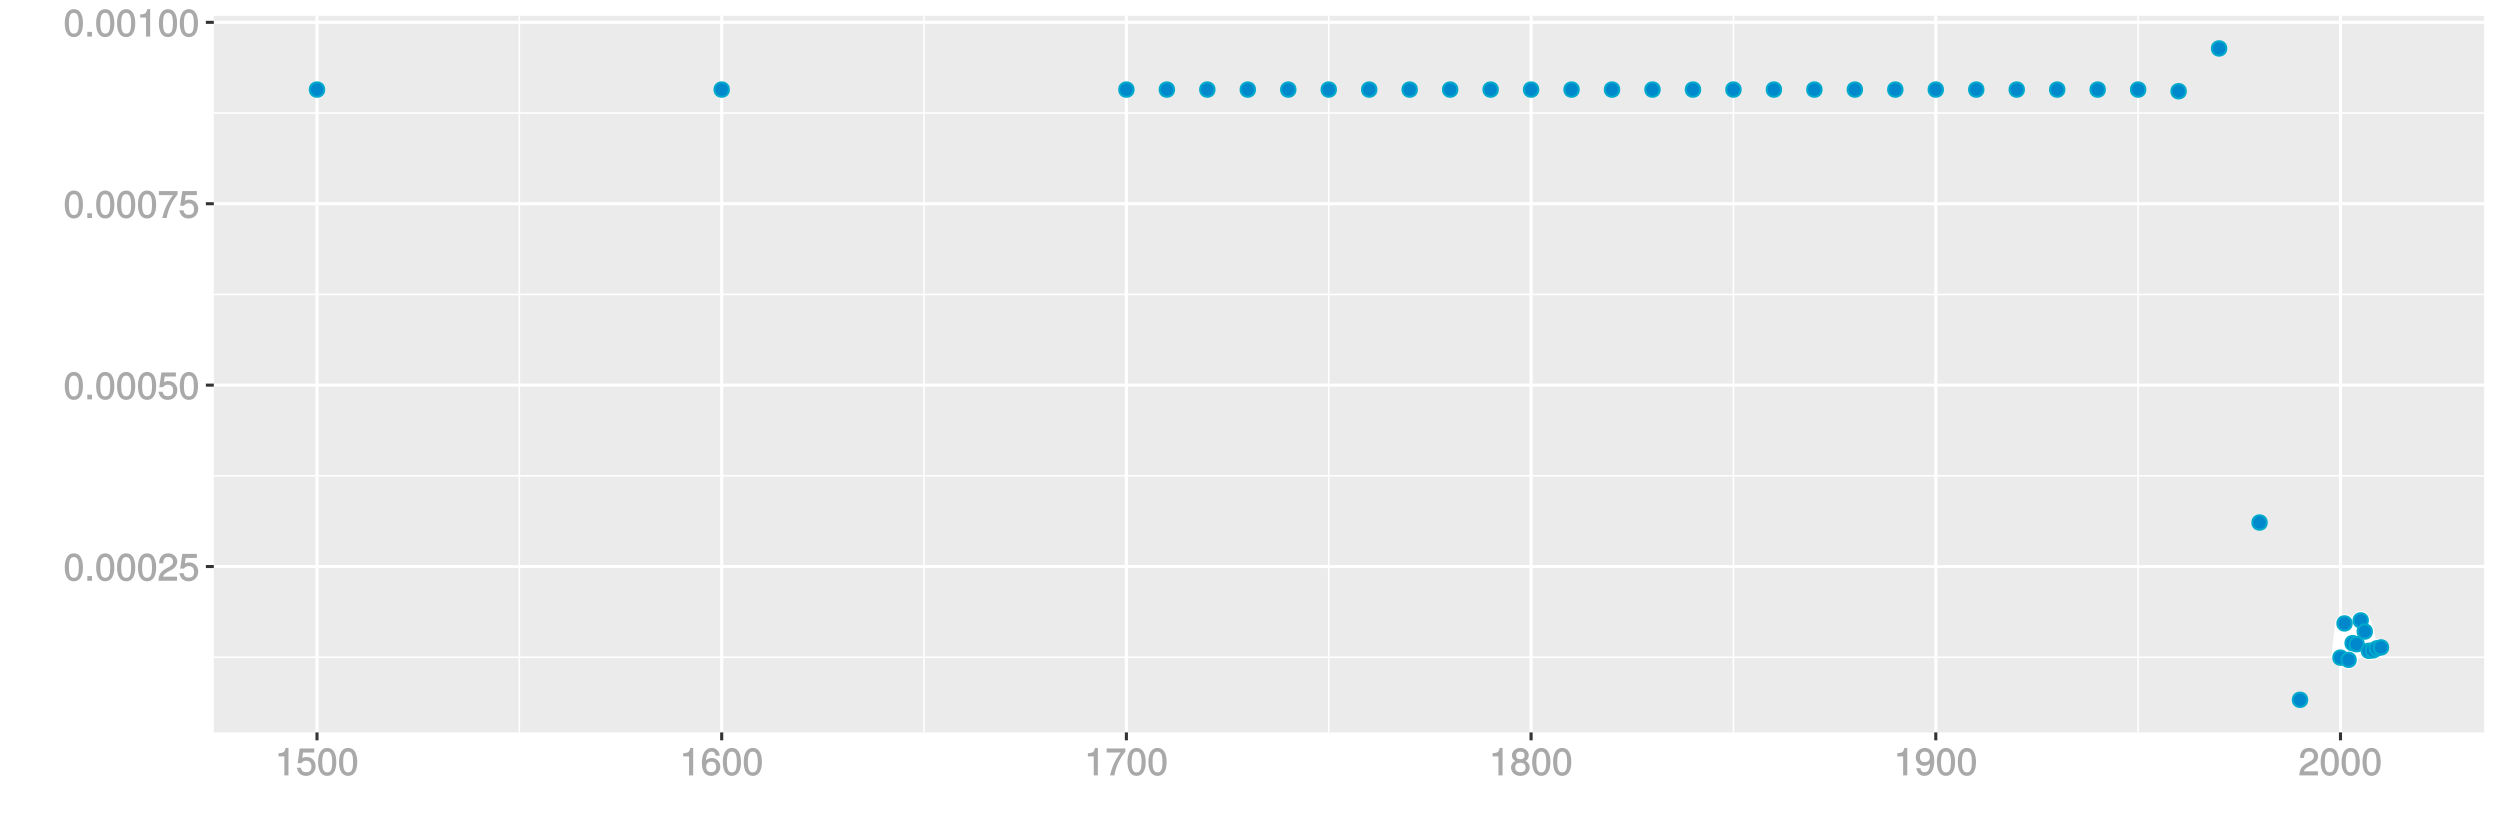 <?xml version="1.0" encoding="UTF-8"?>
<svg xmlns="http://www.w3.org/2000/svg" xmlns:xlink="http://www.w3.org/1999/xlink" width="864pt" height="288pt" viewBox="0 0 864 288" version="1.1">
<defs>
<g>
<symbol overflow="visible" id="glyph0-0">
<path style="stroke:none;" d=""/>
</symbol>
<symbol overflow="visible" id="glyph0-1">
<path style="stroke:none;" d="M 6.719 -4.562 C 6.719 -7.766 5.578 -9.484 3.578 -9.484 C 1.594 -9.484 0.422 -7.734 0.422 -4.641 C 0.422 -1.531 1.594 0.188 3.578 0.188 C 5.531 0.188 6.719 -1.531 6.719 -4.562 Z M 5.281 -4.672 C 5.281 -2.047 4.828 -1.031 3.547 -1.031 C 2.344 -1.031 1.859 -2.109 1.859 -4.625 C 1.859 -7.156 2.344 -8.203 3.578 -8.203 C 4.812 -8.203 5.281 -7.141 5.281 -4.672 Z M 5.281 -4.672 "/>
</symbol>
<symbol overflow="visible" id="glyph0-2">
<path style="stroke:none;" d="M 2.609 -0.125 L 2.609 -1.625 L 0.984 -1.625 L 0.984 0 L 2.609 0 Z M 2.609 -0.125 "/>
</symbol>
<symbol overflow="visible" id="glyph0-3">
<path style="stroke:none;" d="M 6.766 -6.641 C 6.766 -8.203 5.438 -9.484 3.688 -9.484 C 1.812 -9.484 0.578 -8.391 0.5 -6.016 L 1.906 -6.016 C 2.016 -7.703 2.516 -8.219 3.656 -8.219 C 4.688 -8.219 5.328 -7.609 5.328 -6.609 C 5.328 -5.891 4.938 -5.359 4.125 -4.891 L 2.922 -4.219 C 1 -3.125 0.406 -2.156 0.281 0 L 6.703 0 L 6.703 -1.406 L 1.891 -1.406 C 1.969 -2.016 2.359 -2.406 3.484 -3.062 L 4.781 -3.766 C 6.078 -4.453 6.766 -5.516 6.766 -6.641 Z M 6.766 -6.641 "/>
</symbol>
<symbol overflow="visible" id="glyph0-4">
<path style="stroke:none;" d="M 6.797 -3.188 C 6.797 -5 5.453 -6.344 3.688 -6.344 C 3.047 -6.344 2.422 -6.125 2.172 -5.938 L 2.453 -7.891 L 6.312 -7.891 L 6.312 -9.297 L 1.297 -9.297 L 0.578 -4.203 L 1.844 -4.203 C 2.422 -4.875 2.766 -5.062 3.484 -5.062 C 4.719 -5.062 5.359 -4.391 5.359 -3.031 C 5.359 -1.703 4.734 -1.094 3.484 -1.094 C 2.484 -1.094 2 -1.453 1.688 -2.641 L 0.281 -2.641 C 0.688 -0.656 1.875 0.188 3.516 0.188 C 5.375 0.188 6.797 -1.234 6.797 -3.188 Z M 6.797 -3.188 "/>
</symbol>
<symbol overflow="visible" id="glyph0-5">
<path style="stroke:none;" d="M 6.891 -8.188 L 6.891 -9.297 L 0.453 -9.297 L 0.453 -7.891 L 5.297 -7.891 C 3.641 -5.797 2.297 -3.016 1.625 0 L 3.125 0 C 3.656 -3.109 4.906 -5.797 6.891 -8.141 Z M 6.891 -8.188 "/>
</symbol>
<symbol overflow="visible" id="glyph0-6">
<path style="stroke:none;" d="M 4.641 -0.125 L 4.641 -9.484 L 3.656 -9.484 C 3.219 -7.938 3.094 -7.875 1.188 -7.625 L 1.188 -6.562 L 3.219 -6.562 L 3.219 0 L 4.641 0 Z M 4.641 -0.125 "/>
</symbol>
<symbol overflow="visible" id="glyph0-7">
<path style="stroke:none;" d="M 6.797 -2.984 C 6.797 -4.703 5.5 -6 3.844 -6 C 2.938 -6 2.125 -5.609 1.625 -4.922 L 1.859 -4.844 C 1.875 -7.078 2.469 -8.203 3.781 -8.203 C 4.594 -8.203 5 -7.828 5.219 -6.812 L 6.625 -6.812 C 6.391 -8.453 5.266 -9.484 3.859 -9.484 C 1.719 -9.484 0.422 -7.547 0.422 -4.328 C 0.422 -1.453 1.547 0.188 3.656 0.188 C 5.406 0.188 6.797 -1.188 6.797 -2.984 Z M 5.359 -2.906 C 5.359 -1.734 4.719 -1.094 3.672 -1.094 C 2.594 -1.094 1.922 -1.781 1.922 -2.969 C 1.922 -4.109 2.578 -4.719 3.703 -4.719 C 4.812 -4.719 5.359 -4.141 5.359 -2.906 Z M 5.359 -2.906 "/>
</symbol>
<symbol overflow="visible" id="glyph0-8">
<path style="stroke:none;" d="M 6.797 -2.734 C 6.797 -3.75 6.156 -4.609 5.344 -4.984 C 6.125 -5.453 6.469 -6.016 6.469 -6.891 C 6.469 -8.328 5.219 -9.484 3.578 -9.484 C 1.953 -9.484 0.656 -8.328 0.656 -6.891 C 0.656 -6.031 1.016 -5.469 1.781 -4.984 C 1 -4.609 0.344 -3.75 0.344 -2.75 C 0.344 -1.047 1.75 0.188 3.578 0.188 C 5.391 0.188 6.797 -1.047 6.797 -2.734 Z M 5.031 -6.859 C 5.031 -6 4.531 -5.578 3.578 -5.578 C 2.609 -5.578 2.109 -6 2.109 -6.875 C 2.109 -7.766 2.609 -8.203 3.578 -8.203 C 4.547 -8.203 5.031 -7.766 5.031 -6.859 Z M 5.359 -2.719 C 5.359 -1.625 4.719 -1.094 3.547 -1.094 C 2.438 -1.094 1.781 -1.641 1.781 -2.719 C 1.781 -3.797 2.438 -4.344 3.578 -4.344 C 4.719 -4.344 5.359 -3.797 5.359 -2.719 Z M 5.359 -2.719 "/>
</symbol>
<symbol overflow="visible" id="glyph0-9">
<path style="stroke:none;" d="M 6.75 -4.953 C 6.75 -7.844 5.609 -9.484 3.516 -9.484 C 1.75 -9.484 0.344 -8.094 0.344 -6.297 C 0.344 -4.578 1.656 -3.281 3.328 -3.281 C 4.203 -3.281 4.922 -3.641 5.531 -4.359 L 5.297 -4.453 C 5.281 -2.203 4.688 -1.094 3.375 -1.094 C 2.578 -1.094 2.141 -1.453 1.938 -2.484 L 0.516 -2.484 C 0.766 -0.828 1.891 0.188 3.297 0.188 C 5.453 0.188 6.75 -1.766 6.75 -4.953 Z M 5.219 -6.312 C 5.219 -5.188 4.578 -4.578 3.453 -4.578 C 2.359 -4.578 1.797 -5.141 1.797 -6.391 C 1.797 -7.547 2.438 -8.219 3.5 -8.219 C 4.562 -8.219 5.219 -7.516 5.219 -6.312 Z M 5.219 -6.312 "/>
</symbol>
</g>
<clipPath id="clip1">
  <path d="M 73.891 5.48 L 859 5.48 L 859 254 L 73.891 254 Z M 73.891 5.48 "/>
</clipPath>
<clipPath id="clip2">
  <path d="M 73.891 226 L 859 226 L 859 228 L 73.891 228 Z M 73.891 226 "/>
</clipPath>
<clipPath id="clip3">
  <path d="M 73.891 164 L 859 164 L 859 165 L 73.891 165 Z M 73.891 164 "/>
</clipPath>
<clipPath id="clip4">
  <path d="M 73.891 101 L 859 101 L 859 103 L 73.891 103 Z M 73.891 101 "/>
</clipPath>
<clipPath id="clip5">
  <path d="M 73.891 38 L 859 38 L 859 40 L 73.891 40 Z M 73.891 38 "/>
</clipPath>
<clipPath id="clip6">
  <path d="M 179 5.48 L 180 5.48 L 180 254 L 179 254 Z M 179 5.48 "/>
</clipPath>
<clipPath id="clip7">
  <path d="M 319 5.48 L 320 5.48 L 320 254 L 319 254 Z M 319 5.48 "/>
</clipPath>
<clipPath id="clip8">
  <path d="M 458 5.48 L 460 5.48 L 460 254 L 458 254 Z M 458 5.48 "/>
</clipPath>
<clipPath id="clip9">
  <path d="M 598 5.48 L 600 5.48 L 600 254 L 598 254 Z M 598 5.48 "/>
</clipPath>
<clipPath id="clip10">
  <path d="M 738 5.48 L 740 5.48 L 740 254 L 738 254 Z M 738 5.48 "/>
</clipPath>
<clipPath id="clip11">
  <path d="M 73.891 195 L 859.52 195 L 859.52 197 L 73.891 197 Z M 73.891 195 "/>
</clipPath>
<clipPath id="clip12">
  <path d="M 73.891 132 L 859.52 132 L 859.52 134 L 73.891 134 Z M 73.891 132 "/>
</clipPath>
<clipPath id="clip13">
  <path d="M 73.891 69 L 859.52 69 L 859.52 71 L 73.891 71 Z M 73.891 69 "/>
</clipPath>
<clipPath id="clip14">
  <path d="M 73.891 7 L 859.52 7 L 859.52 9 L 73.891 9 Z M 73.891 7 "/>
</clipPath>
<clipPath id="clip15">
  <path d="M 109 5.48 L 111 5.48 L 111 254 L 109 254 Z M 109 5.48 "/>
</clipPath>
<clipPath id="clip16">
  <path d="M 248 5.48 L 250 5.48 L 250 254 L 248 254 Z M 248 5.48 "/>
</clipPath>
<clipPath id="clip17">
  <path d="M 388 5.48 L 390 5.48 L 390 254 L 388 254 Z M 388 5.48 "/>
</clipPath>
<clipPath id="clip18">
  <path d="M 528 5.48 L 530 5.48 L 530 254 L 528 254 Z M 528 5.48 "/>
</clipPath>
<clipPath id="clip19">
  <path d="M 668 5.48 L 670 5.48 L 670 254 L 668 254 Z M 668 5.48 "/>
</clipPath>
<clipPath id="clip20">
  <path d="M 808 5.48 L 810 5.48 L 810 254 L 808 254 Z M 808 5.48 "/>
</clipPath>
</defs>
<g id="surface17561">
<rect x="0" y="0" width="864" height="288" style="fill:rgb(100%,100%,100%);fill-opacity:1;stroke:none;"/>
<rect x="0" y="0" width="864" height="288" style="fill:rgb(100%,100%,100%);fill-opacity:1;stroke:none;"/>
<path style="fill:none;stroke-width:1.067;stroke-linecap:round;stroke-linejoin:round;stroke:rgb(100%,100%,100%);stroke-opacity:1;stroke-miterlimit:10;" d="M 0 288 L 864 288 L 864 0 L 0 0 Z M 0 288 "/>
<g clip-path="url(#clip1)" clip-rule="nonzero">
<path style=" stroke:none;fill-rule:nonzero;fill:rgb(92.157%,92.157%,92.157%);fill-opacity:1;" d="M 73.891 253.109 L 858.52 253.109 L 858.52 5.48 L 73.891 5.48 Z M 73.891 253.109 "/>
</g>
<g clip-path="url(#clip2)" clip-rule="nonzero">
<path style="fill:none;stroke-width:0.533;stroke-linecap:butt;stroke-linejoin:round;stroke:rgb(100%,100%,100%);stroke-opacity:1;stroke-miterlimit:10;" d="M 73.891 227.137 L 858.52 227.137 "/>
</g>
<g clip-path="url(#clip3)" clip-rule="nonzero">
<path style="fill:none;stroke-width:0.533;stroke-linecap:butt;stroke-linejoin:round;stroke:rgb(100%,100%,100%);stroke-opacity:1;stroke-miterlimit:10;" d="M 73.891 164.445 L 858.52 164.445 "/>
</g>
<g clip-path="url(#clip4)" clip-rule="nonzero">
<path style="fill:none;stroke-width:0.533;stroke-linecap:butt;stroke-linejoin:round;stroke:rgb(100%,100%,100%);stroke-opacity:1;stroke-miterlimit:10;" d="M 73.891 101.754 L 858.52 101.754 "/>
</g>
<g clip-path="url(#clip5)" clip-rule="nonzero">
<path style="fill:none;stroke-width:0.533;stroke-linecap:butt;stroke-linejoin:round;stroke:rgb(100%,100%,100%);stroke-opacity:1;stroke-miterlimit:10;" d="M 73.891 39.062 L 858.52 39.062 "/>
</g>
<g clip-path="url(#clip6)" clip-rule="nonzero">
<path style="fill:none;stroke-width:0.533;stroke-linecap:butt;stroke-linejoin:round;stroke:rgb(100%,100%,100%);stroke-opacity:1;stroke-miterlimit:10;" d="M 179.488 253.109 L 179.488 5.48 "/>
</g>
<g clip-path="url(#clip7)" clip-rule="nonzero">
<path style="fill:none;stroke-width:0.533;stroke-linecap:butt;stroke-linejoin:round;stroke:rgb(100%,100%,100%);stroke-opacity:1;stroke-miterlimit:10;" d="M 319.348 253.109 L 319.348 5.48 "/>
</g>
<g clip-path="url(#clip8)" clip-rule="nonzero">
<path style="fill:none;stroke-width:0.533;stroke-linecap:butt;stroke-linejoin:round;stroke:rgb(100%,100%,100%);stroke-opacity:1;stroke-miterlimit:10;" d="M 459.211 253.109 L 459.211 5.48 "/>
</g>
<g clip-path="url(#clip9)" clip-rule="nonzero">
<path style="fill:none;stroke-width:0.533;stroke-linecap:butt;stroke-linejoin:round;stroke:rgb(100%,100%,100%);stroke-opacity:1;stroke-miterlimit:10;" d="M 599.074 253.109 L 599.074 5.48 "/>
</g>
<g clip-path="url(#clip10)" clip-rule="nonzero">
<path style="fill:none;stroke-width:0.533;stroke-linecap:butt;stroke-linejoin:round;stroke:rgb(100%,100%,100%);stroke-opacity:1;stroke-miterlimit:10;" d="M 738.938 253.109 L 738.938 5.48 "/>
</g>
<g clip-path="url(#clip11)" clip-rule="nonzero">
<path style="fill:none;stroke-width:1.067;stroke-linecap:butt;stroke-linejoin:round;stroke:rgb(100%,100%,100%);stroke-opacity:1;stroke-miterlimit:10;" d="M 73.891 195.789 L 858.52 195.789 "/>
</g>
<g clip-path="url(#clip12)" clip-rule="nonzero">
<path style="fill:none;stroke-width:1.067;stroke-linecap:butt;stroke-linejoin:round;stroke:rgb(100%,100%,100%);stroke-opacity:1;stroke-miterlimit:10;" d="M 73.891 133.098 L 858.52 133.098 "/>
</g>
<g clip-path="url(#clip13)" clip-rule="nonzero">
<path style="fill:none;stroke-width:1.067;stroke-linecap:butt;stroke-linejoin:round;stroke:rgb(100%,100%,100%);stroke-opacity:1;stroke-miterlimit:10;" d="M 73.891 70.41 L 858.52 70.41 "/>
</g>
<g clip-path="url(#clip14)" clip-rule="nonzero">
<path style="fill:none;stroke-width:1.067;stroke-linecap:butt;stroke-linejoin:round;stroke:rgb(100%,100%,100%);stroke-opacity:1;stroke-miterlimit:10;" d="M 73.891 7.719 L 858.52 7.719 "/>
</g>
<g clip-path="url(#clip15)" clip-rule="nonzero">
<path style="fill:none;stroke-width:1.067;stroke-linecap:butt;stroke-linejoin:round;stroke:rgb(100%,100%,100%);stroke-opacity:1;stroke-miterlimit:10;" d="M 109.555 253.109 L 109.555 5.48 "/>
</g>
<g clip-path="url(#clip16)" clip-rule="nonzero">
<path style="fill:none;stroke-width:1.067;stroke-linecap:butt;stroke-linejoin:round;stroke:rgb(100%,100%,100%);stroke-opacity:1;stroke-miterlimit:10;" d="M 249.418 253.109 L 249.418 5.48 "/>
</g>
<g clip-path="url(#clip17)" clip-rule="nonzero">
<path style="fill:none;stroke-width:1.067;stroke-linecap:butt;stroke-linejoin:round;stroke:rgb(100%,100%,100%);stroke-opacity:1;stroke-miterlimit:10;" d="M 389.281 253.109 L 389.281 5.48 "/>
</g>
<g clip-path="url(#clip18)" clip-rule="nonzero">
<path style="fill:none;stroke-width:1.067;stroke-linecap:butt;stroke-linejoin:round;stroke:rgb(100%,100%,100%);stroke-opacity:1;stroke-miterlimit:10;" d="M 529.145 253.109 L 529.145 5.48 "/>
</g>
<g clip-path="url(#clip19)" clip-rule="nonzero">
<path style="fill:none;stroke-width:1.067;stroke-linecap:butt;stroke-linejoin:round;stroke:rgb(100%,100%,100%);stroke-opacity:1;stroke-miterlimit:10;" d="M 669.008 253.109 L 669.008 5.48 "/>
</g>
<g clip-path="url(#clip20)" clip-rule="nonzero">
<path style="fill:none;stroke-width:1.067;stroke-linecap:butt;stroke-linejoin:round;stroke:rgb(100%,100%,100%);stroke-opacity:1;stroke-miterlimit:10;" d="M 808.871 253.109 L 808.871 5.48 "/>
</g>
<path style="fill:none;stroke-width:6.402;stroke-linecap:butt;stroke-linejoin:round;stroke:rgb(100%,100%,100%);stroke-opacity:1;stroke-miterlimit:1;" d="M 808.871 227.277 L 810.27 215.453 L 811.668 228.051 L 813.066 222.262 L 814.465 222.648 L 815.863 214.402 L 817.262 218.258 L 818.66 224.93 L 820.059 224.793 L 821.457 224.07 L 822.855 223.742 "/>
<path style="fill-rule:nonzero;fill:rgb(0%,53.333%,80%);fill-opacity:1;stroke-width:0.709;stroke-linecap:round;stroke-linejoin:round;stroke:rgb(0%,66.667%,80%);stroke-opacity:1;stroke-miterlimit:10;" d="M 112.043 30.961 C 112.043 34.277 107.066 34.277 107.066 30.961 C 107.066 27.641 112.043 27.641 112.043 30.961 "/>
<path style="fill-rule:nonzero;fill:rgb(0%,53.333%,80%);fill-opacity:1;stroke-width:0.709;stroke-linecap:round;stroke-linejoin:round;stroke:rgb(0%,66.667%,80%);stroke-opacity:1;stroke-miterlimit:10;" d="M 251.906 30.961 C 251.906 34.277 246.93 34.277 246.93 30.961 C 246.93 27.641 251.906 27.641 251.906 30.961 "/>
<path style="fill-rule:nonzero;fill:rgb(0%,53.333%,80%);fill-opacity:1;stroke-width:0.709;stroke-linecap:round;stroke-linejoin:round;stroke:rgb(0%,66.667%,80%);stroke-opacity:1;stroke-miterlimit:10;" d="M 391.77 30.961 C 391.77 34.277 386.793 34.277 386.793 30.961 C 386.793 27.641 391.77 27.641 391.77 30.961 "/>
<path style="fill-rule:nonzero;fill:rgb(0%,53.333%,80%);fill-opacity:1;stroke-width:0.709;stroke-linecap:round;stroke-linejoin:round;stroke:rgb(0%,66.667%,80%);stroke-opacity:1;stroke-miterlimit:10;" d="M 405.754 30.961 C 405.754 34.277 400.777 34.277 400.777 30.961 C 400.777 27.641 405.754 27.641 405.754 30.961 "/>
<path style="fill-rule:nonzero;fill:rgb(0%,53.333%,80%);fill-opacity:1;stroke-width:0.709;stroke-linecap:round;stroke-linejoin:round;stroke:rgb(0%,66.667%,80%);stroke-opacity:1;stroke-miterlimit:10;" d="M 419.742 30.961 C 419.742 34.277 414.766 34.277 414.766 30.961 C 414.766 27.641 419.742 27.641 419.742 30.961 "/>
<path style="fill-rule:nonzero;fill:rgb(0%,53.333%,80%);fill-opacity:1;stroke-width:0.709;stroke-linecap:round;stroke-linejoin:round;stroke:rgb(0%,66.667%,80%);stroke-opacity:1;stroke-miterlimit:10;" d="M 433.727 30.961 C 433.727 34.277 428.75 34.277 428.75 30.961 C 428.75 27.641 433.727 27.641 433.727 30.961 "/>
<path style="fill-rule:nonzero;fill:rgb(0%,53.333%,80%);fill-opacity:1;stroke-width:0.709;stroke-linecap:round;stroke-linejoin:round;stroke:rgb(0%,66.667%,80%);stroke-opacity:1;stroke-miterlimit:10;" d="M 447.715 30.961 C 447.715 34.277 442.738 34.277 442.738 30.961 C 442.738 27.641 447.715 27.641 447.715 30.961 "/>
<path style="fill-rule:nonzero;fill:rgb(0%,53.333%,80%);fill-opacity:1;stroke-width:0.709;stroke-linecap:round;stroke-linejoin:round;stroke:rgb(0%,66.667%,80%);stroke-opacity:1;stroke-miterlimit:10;" d="M 461.699 30.961 C 461.699 34.277 456.723 34.277 456.723 30.961 C 456.723 27.641 461.699 27.641 461.699 30.961 "/>
<path style="fill-rule:nonzero;fill:rgb(0%,53.333%,80%);fill-opacity:1;stroke-width:0.709;stroke-linecap:round;stroke-linejoin:round;stroke:rgb(0%,66.667%,80%);stroke-opacity:1;stroke-miterlimit:10;" d="M 475.688 30.961 C 475.688 34.277 470.711 34.277 470.711 30.961 C 470.711 27.641 475.688 27.641 475.688 30.961 "/>
<path style="fill-rule:nonzero;fill:rgb(0%,53.333%,80%);fill-opacity:1;stroke-width:0.709;stroke-linecap:round;stroke-linejoin:round;stroke:rgb(0%,66.667%,80%);stroke-opacity:1;stroke-miterlimit:10;" d="M 489.672 30.961 C 489.672 34.277 484.695 34.277 484.695 30.961 C 484.695 27.641 489.672 27.641 489.672 30.961 "/>
<path style="fill-rule:nonzero;fill:rgb(0%,53.333%,80%);fill-opacity:1;stroke-width:0.709;stroke-linecap:round;stroke-linejoin:round;stroke:rgb(0%,66.667%,80%);stroke-opacity:1;stroke-miterlimit:10;" d="M 503.66 30.961 C 503.66 34.277 498.684 34.277 498.684 30.961 C 498.684 27.641 503.66 27.641 503.66 30.961 "/>
<path style="fill-rule:nonzero;fill:rgb(0%,53.333%,80%);fill-opacity:1;stroke-width:0.709;stroke-linecap:round;stroke-linejoin:round;stroke:rgb(0%,66.667%,80%);stroke-opacity:1;stroke-miterlimit:10;" d="M 517.645 30.961 C 517.645 34.277 512.668 34.277 512.668 30.961 C 512.668 27.641 517.645 27.641 517.645 30.961 "/>
<path style="fill-rule:nonzero;fill:rgb(0%,53.333%,80%);fill-opacity:1;stroke-width:0.709;stroke-linecap:round;stroke-linejoin:round;stroke:rgb(0%,66.667%,80%);stroke-opacity:1;stroke-miterlimit:10;" d="M 531.633 30.961 C 531.633 34.277 526.656 34.277 526.656 30.961 C 526.656 27.641 531.633 27.641 531.633 30.961 "/>
<path style="fill-rule:nonzero;fill:rgb(0%,53.333%,80%);fill-opacity:1;stroke-width:0.709;stroke-linecap:round;stroke-linejoin:round;stroke:rgb(0%,66.667%,80%);stroke-opacity:1;stroke-miterlimit:10;" d="M 545.617 30.961 C 545.617 34.277 540.641 34.277 540.641 30.961 C 540.641 27.641 545.617 27.641 545.617 30.961 "/>
<path style="fill-rule:nonzero;fill:rgb(0%,53.333%,80%);fill-opacity:1;stroke-width:0.709;stroke-linecap:round;stroke-linejoin:round;stroke:rgb(0%,66.667%,80%);stroke-opacity:1;stroke-miterlimit:10;" d="M 559.605 30.961 C 559.605 34.277 554.629 34.277 554.629 30.961 C 554.629 27.641 559.605 27.641 559.605 30.961 "/>
<path style="fill-rule:nonzero;fill:rgb(0%,53.333%,80%);fill-opacity:1;stroke-width:0.709;stroke-linecap:round;stroke-linejoin:round;stroke:rgb(0%,66.667%,80%);stroke-opacity:1;stroke-miterlimit:10;" d="M 573.59 30.961 C 573.59 34.277 568.613 34.277 568.613 30.961 C 568.613 27.641 573.59 27.641 573.59 30.961 "/>
<path style="fill-rule:nonzero;fill:rgb(0%,53.333%,80%);fill-opacity:1;stroke-width:0.709;stroke-linecap:round;stroke-linejoin:round;stroke:rgb(0%,66.667%,80%);stroke-opacity:1;stroke-miterlimit:10;" d="M 587.578 30.961 C 587.578 34.277 582.602 34.277 582.602 30.961 C 582.602 27.641 587.578 27.641 587.578 30.961 "/>
<path style="fill-rule:nonzero;fill:rgb(0%,53.333%,80%);fill-opacity:1;stroke-width:0.709;stroke-linecap:round;stroke-linejoin:round;stroke:rgb(0%,66.667%,80%);stroke-opacity:1;stroke-miterlimit:10;" d="M 601.562 30.961 C 601.562 34.277 596.586 34.277 596.586 30.961 C 596.586 27.641 601.562 27.641 601.562 30.961 "/>
<path style="fill-rule:nonzero;fill:rgb(0%,53.333%,80%);fill-opacity:1;stroke-width:0.709;stroke-linecap:round;stroke-linejoin:round;stroke:rgb(0%,66.667%,80%);stroke-opacity:1;stroke-miterlimit:10;" d="M 615.551 30.961 C 615.551 34.277 610.574 34.277 610.574 30.961 C 610.574 27.641 615.551 27.641 615.551 30.961 "/>
<path style="fill-rule:nonzero;fill:rgb(0%,53.333%,80%);fill-opacity:1;stroke-width:0.709;stroke-linecap:round;stroke-linejoin:round;stroke:rgb(0%,66.667%,80%);stroke-opacity:1;stroke-miterlimit:10;" d="M 629.535 30.961 C 629.535 34.277 624.559 34.277 624.559 30.961 C 624.559 27.641 629.535 27.641 629.535 30.961 "/>
<path style="fill-rule:nonzero;fill:rgb(0%,53.333%,80%);fill-opacity:1;stroke-width:0.709;stroke-linecap:round;stroke-linejoin:round;stroke:rgb(0%,66.667%,80%);stroke-opacity:1;stroke-miterlimit:10;" d="M 643.523 30.961 C 643.523 34.277 638.547 34.277 638.547 30.961 C 638.547 27.641 643.523 27.641 643.523 30.961 "/>
<path style="fill-rule:nonzero;fill:rgb(0%,53.333%,80%);fill-opacity:1;stroke-width:0.709;stroke-linecap:round;stroke-linejoin:round;stroke:rgb(0%,66.667%,80%);stroke-opacity:1;stroke-miterlimit:10;" d="M 657.508 30.961 C 657.508 34.277 652.531 34.277 652.531 30.961 C 652.531 27.641 657.508 27.641 657.508 30.961 "/>
<path style="fill-rule:nonzero;fill:rgb(0%,53.333%,80%);fill-opacity:1;stroke-width:0.709;stroke-linecap:round;stroke-linejoin:round;stroke:rgb(0%,66.667%,80%);stroke-opacity:1;stroke-miterlimit:10;" d="M 671.496 30.961 C 671.496 34.277 666.52 34.277 666.52 30.961 C 666.52 27.641 671.496 27.641 671.496 30.961 "/>
<path style="fill-rule:nonzero;fill:rgb(0%,53.333%,80%);fill-opacity:1;stroke-width:0.709;stroke-linecap:round;stroke-linejoin:round;stroke:rgb(0%,66.667%,80%);stroke-opacity:1;stroke-miterlimit:10;" d="M 685.48 30.961 C 685.48 34.277 680.504 34.277 680.504 30.961 C 680.504 27.641 685.48 27.641 685.48 30.961 "/>
<path style="fill-rule:nonzero;fill:rgb(0%,53.333%,80%);fill-opacity:1;stroke-width:0.709;stroke-linecap:round;stroke-linejoin:round;stroke:rgb(0%,66.667%,80%);stroke-opacity:1;stroke-miterlimit:10;" d="M 699.469 30.961 C 699.469 34.277 694.492 34.277 694.492 30.961 C 694.492 27.641 699.469 27.641 699.469 30.961 "/>
<path style="fill-rule:nonzero;fill:rgb(0%,53.333%,80%);fill-opacity:1;stroke-width:0.709;stroke-linecap:round;stroke-linejoin:round;stroke:rgb(0%,66.667%,80%);stroke-opacity:1;stroke-miterlimit:10;" d="M 713.453 30.961 C 713.453 34.277 708.477 34.277 708.477 30.961 C 708.477 27.641 713.453 27.641 713.453 30.961 "/>
<path style="fill-rule:nonzero;fill:rgb(0%,53.333%,80%);fill-opacity:1;stroke-width:0.709;stroke-linecap:round;stroke-linejoin:round;stroke:rgb(0%,66.667%,80%);stroke-opacity:1;stroke-miterlimit:10;" d="M 727.441 30.961 C 727.441 34.277 722.465 34.277 722.465 30.961 C 722.465 27.641 727.441 27.641 727.441 30.961 "/>
<path style="fill-rule:nonzero;fill:rgb(0%,53.333%,80%);fill-opacity:1;stroke-width:0.709;stroke-linecap:round;stroke-linejoin:round;stroke:rgb(0%,66.667%,80%);stroke-opacity:1;stroke-miterlimit:10;" d="M 741.426 30.961 C 741.426 34.277 736.449 34.277 736.449 30.961 C 736.449 27.641 741.426 27.641 741.426 30.961 "/>
<path style="fill-rule:nonzero;fill:rgb(0%,53.333%,80%);fill-opacity:1;stroke-width:0.709;stroke-linecap:round;stroke-linejoin:round;stroke:rgb(0%,66.667%,80%);stroke-opacity:1;stroke-miterlimit:10;" d="M 755.414 31.527 C 755.414 34.848 750.438 34.848 750.438 31.527 C 750.438 28.211 755.414 28.211 755.414 31.527 "/>
<path style="fill-rule:nonzero;fill:rgb(0%,53.333%,80%);fill-opacity:1;stroke-width:0.709;stroke-linecap:round;stroke-linejoin:round;stroke:rgb(0%,66.667%,80%);stroke-opacity:1;stroke-miterlimit:10;" d="M 769.398 16.734 C 769.398 20.055 764.422 20.055 764.422 16.734 C 764.422 13.418 769.398 13.418 769.398 16.734 "/>
<path style="fill-rule:nonzero;fill:rgb(0%,53.333%,80%);fill-opacity:1;stroke-width:0.709;stroke-linecap:round;stroke-linejoin:round;stroke:rgb(0%,66.667%,80%);stroke-opacity:1;stroke-miterlimit:10;" d="M 783.387 180.586 C 783.387 183.906 778.41 183.906 778.41 180.586 C 778.41 177.27 783.387 177.27 783.387 180.586 "/>
<path style="fill-rule:nonzero;fill:rgb(0%,53.333%,80%);fill-opacity:1;stroke-width:0.709;stroke-linecap:round;stroke-linejoin:round;stroke:rgb(0%,66.667%,80%);stroke-opacity:1;stroke-miterlimit:10;" d="M 797.371 241.855 C 797.371 245.172 792.395 245.172 792.395 241.855 C 792.395 238.535 797.371 238.535 797.371 241.855 "/>
<path style="fill-rule:nonzero;fill:rgb(0%,53.333%,80%);fill-opacity:1;stroke-width:0.709;stroke-linecap:round;stroke-linejoin:round;stroke:rgb(0%,66.667%,80%);stroke-opacity:1;stroke-miterlimit:10;" d="M 811.359 227.277 C 811.359 230.598 806.383 230.598 806.383 227.277 C 806.383 223.961 811.359 223.961 811.359 227.277 "/>
<path style="fill-rule:nonzero;fill:rgb(0%,53.333%,80%);fill-opacity:1;stroke-width:0.709;stroke-linecap:round;stroke-linejoin:round;stroke:rgb(0%,66.667%,80%);stroke-opacity:1;stroke-miterlimit:10;" d="M 812.758 215.453 C 812.758 218.77 807.781 218.77 807.781 215.453 C 807.781 212.137 812.758 212.137 812.758 215.453 "/>
<path style="fill-rule:nonzero;fill:rgb(0%,53.333%,80%);fill-opacity:1;stroke-width:0.709;stroke-linecap:round;stroke-linejoin:round;stroke:rgb(0%,66.667%,80%);stroke-opacity:1;stroke-miterlimit:10;" d="M 814.156 228.051 C 814.156 231.371 809.18 231.371 809.18 228.051 C 809.18 224.734 814.156 224.734 814.156 228.051 "/>
<path style="fill-rule:nonzero;fill:rgb(0%,53.333%,80%);fill-opacity:1;stroke-width:0.709;stroke-linecap:round;stroke-linejoin:round;stroke:rgb(0%,66.667%,80%);stroke-opacity:1;stroke-miterlimit:10;" d="M 815.555 222.262 C 815.555 225.578 810.578 225.578 810.578 222.262 C 810.578 218.945 815.555 218.945 815.555 222.262 "/>
<path style="fill-rule:nonzero;fill:rgb(0%,53.333%,80%);fill-opacity:1;stroke-width:0.709;stroke-linecap:round;stroke-linejoin:round;stroke:rgb(0%,66.667%,80%);stroke-opacity:1;stroke-miterlimit:10;" d="M 816.953 222.648 C 816.953 225.965 811.977 225.965 811.977 222.648 C 811.977 219.328 816.953 219.328 816.953 222.648 "/>
<path style="fill-rule:nonzero;fill:rgb(0%,53.333%,80%);fill-opacity:1;stroke-width:0.709;stroke-linecap:round;stroke-linejoin:round;stroke:rgb(0%,66.667%,80%);stroke-opacity:1;stroke-miterlimit:10;" d="M 818.352 214.402 C 818.352 217.723 813.375 217.723 813.375 214.402 C 813.375 211.086 818.352 211.086 818.352 214.402 "/>
<path style="fill-rule:nonzero;fill:rgb(0%,53.333%,80%);fill-opacity:1;stroke-width:0.709;stroke-linecap:round;stroke-linejoin:round;stroke:rgb(0%,66.667%,80%);stroke-opacity:1;stroke-miterlimit:10;" d="M 819.75 218.258 C 819.75 221.578 814.773 221.578 814.773 218.258 C 814.773 214.941 819.75 214.941 819.75 218.258 "/>
<path style="fill-rule:nonzero;fill:rgb(0%,53.333%,80%);fill-opacity:1;stroke-width:0.709;stroke-linecap:round;stroke-linejoin:round;stroke:rgb(0%,66.667%,80%);stroke-opacity:1;stroke-miterlimit:10;" d="M 821.148 224.93 C 821.148 228.246 816.172 228.246 816.172 224.93 C 816.172 221.613 821.148 221.613 821.148 224.93 "/>
<path style="fill-rule:nonzero;fill:rgb(0%,53.333%,80%);fill-opacity:1;stroke-width:0.709;stroke-linecap:round;stroke-linejoin:round;stroke:rgb(0%,66.667%,80%);stroke-opacity:1;stroke-miterlimit:10;" d="M 822.547 224.793 C 822.547 228.109 817.57 228.109 817.57 224.793 C 817.57 221.473 822.547 221.473 822.547 224.793 "/>
<path style="fill-rule:nonzero;fill:rgb(0%,53.333%,80%);fill-opacity:1;stroke-width:0.709;stroke-linecap:round;stroke-linejoin:round;stroke:rgb(0%,66.667%,80%);stroke-opacity:1;stroke-miterlimit:10;" d="M 823.945 224.07 C 823.945 227.387 818.969 227.387 818.969 224.07 C 818.969 220.754 823.945 220.754 823.945 224.07 "/>
<path style="fill-rule:nonzero;fill:rgb(0%,53.333%,80%);fill-opacity:1;stroke-width:0.709;stroke-linecap:round;stroke-linejoin:round;stroke:rgb(0%,66.667%,80%);stroke-opacity:1;stroke-miterlimit:10;" d="M 825.344 223.742 C 825.344 227.062 820.367 227.062 820.367 223.742 C 820.367 220.426 825.344 220.426 825.344 223.742 "/>
<g style="fill:rgb(66.275%,66.275%,66.275%);fill-opacity:1;">
  <use xlink:href="#glyph0-1" x="21.957" y="200.713"/>
  <use xlink:href="#glyph0-2" x="29.185" y="200.713"/>
  <use xlink:href="#glyph0-1" x="32.799" y="200.713"/>
  <use xlink:href="#glyph0-1" x="40.026" y="200.713"/>
  <use xlink:href="#glyph0-1" x="47.254" y="200.713"/>
  <use xlink:href="#glyph0-3" x="54.481" y="200.713"/>
  <use xlink:href="#glyph0-4" x="61.709" y="200.713"/>
</g>
<g style="fill:rgb(66.275%,66.275%,66.275%);fill-opacity:1;">
  <use xlink:href="#glyph0-1" x="21.957" y="138.021"/>
  <use xlink:href="#glyph0-2" x="29.185" y="138.021"/>
  <use xlink:href="#glyph0-1" x="32.799" y="138.021"/>
  <use xlink:href="#glyph0-1" x="40.026" y="138.021"/>
  <use xlink:href="#glyph0-1" x="47.254" y="138.021"/>
  <use xlink:href="#glyph0-4" x="54.481" y="138.021"/>
  <use xlink:href="#glyph0-1" x="61.709" y="138.021"/>
</g>
<g style="fill:rgb(66.275%,66.275%,66.275%);fill-opacity:1;">
  <use xlink:href="#glyph0-1" x="21.957" y="75.334"/>
  <use xlink:href="#glyph0-2" x="29.185" y="75.334"/>
  <use xlink:href="#glyph0-1" x="32.799" y="75.334"/>
  <use xlink:href="#glyph0-1" x="40.026" y="75.334"/>
  <use xlink:href="#glyph0-1" x="47.254" y="75.334"/>
  <use xlink:href="#glyph0-5" x="54.481" y="75.334"/>
  <use xlink:href="#glyph0-4" x="61.709" y="75.334"/>
</g>
<g style="fill:rgb(66.275%,66.275%,66.275%);fill-opacity:1;">
  <use xlink:href="#glyph0-1" x="21.957" y="12.643"/>
  <use xlink:href="#glyph0-2" x="29.185" y="12.643"/>
  <use xlink:href="#glyph0-1" x="32.799" y="12.643"/>
  <use xlink:href="#glyph0-1" x="40.026" y="12.643"/>
  <use xlink:href="#glyph0-6" x="47.254" y="12.643"/>
  <use xlink:href="#glyph0-1" x="54.481" y="12.643"/>
  <use xlink:href="#glyph0-1" x="61.709" y="12.643"/>
</g>
<path style="fill:none;stroke-width:1.067;stroke-linecap:butt;stroke-linejoin:round;stroke:rgb(20%,20%,20%);stroke-opacity:1;stroke-miterlimit:10;" d="M 71.152 195.789 L 73.891 195.789 "/>
<path style="fill:none;stroke-width:1.067;stroke-linecap:butt;stroke-linejoin:round;stroke:rgb(20%,20%,20%);stroke-opacity:1;stroke-miterlimit:10;" d="M 71.152 133.098 L 73.891 133.098 "/>
<path style="fill:none;stroke-width:1.067;stroke-linecap:butt;stroke-linejoin:round;stroke:rgb(20%,20%,20%);stroke-opacity:1;stroke-miterlimit:10;" d="M 71.152 70.41 L 73.891 70.41 "/>
<path style="fill:none;stroke-width:1.067;stroke-linecap:butt;stroke-linejoin:round;stroke:rgb(20%,20%,20%);stroke-opacity:1;stroke-miterlimit:10;" d="M 71.152 7.719 L 73.891 7.719 "/>
<path style="fill:none;stroke-width:1.067;stroke-linecap:butt;stroke-linejoin:round;stroke:rgb(20%,20%,20%);stroke-opacity:1;stroke-miterlimit:10;" d="M 109.555 255.848 L 109.555 253.109 "/>
<path style="fill:none;stroke-width:1.067;stroke-linecap:butt;stroke-linejoin:round;stroke:rgb(20%,20%,20%);stroke-opacity:1;stroke-miterlimit:10;" d="M 249.418 255.848 L 249.418 253.109 "/>
<path style="fill:none;stroke-width:1.067;stroke-linecap:butt;stroke-linejoin:round;stroke:rgb(20%,20%,20%);stroke-opacity:1;stroke-miterlimit:10;" d="M 389.281 255.848 L 389.281 253.109 "/>
<path style="fill:none;stroke-width:1.067;stroke-linecap:butt;stroke-linejoin:round;stroke:rgb(20%,20%,20%);stroke-opacity:1;stroke-miterlimit:10;" d="M 529.145 255.848 L 529.145 253.109 "/>
<path style="fill:none;stroke-width:1.067;stroke-linecap:butt;stroke-linejoin:round;stroke:rgb(20%,20%,20%);stroke-opacity:1;stroke-miterlimit:10;" d="M 669.008 255.848 L 669.008 253.109 "/>
<path style="fill:none;stroke-width:1.067;stroke-linecap:butt;stroke-linejoin:round;stroke:rgb(20%,20%,20%);stroke-opacity:1;stroke-miterlimit:10;" d="M 808.871 255.848 L 808.871 253.109 "/>
<g style="fill:rgb(66.275%,66.275%,66.275%);fill-opacity:1;">
  <use xlink:href="#glyph0-6" x="95.055" y="267.967"/>
  <use xlink:href="#glyph0-4" x="102.282" y="267.967"/>
  <use xlink:href="#glyph0-1" x="109.51" y="267.967"/>
  <use xlink:href="#glyph0-1" x="116.737" y="267.967"/>
</g>
<g style="fill:rgb(66.275%,66.275%,66.275%);fill-opacity:1;">
  <use xlink:href="#glyph0-6" x="234.918" y="267.967"/>
  <use xlink:href="#glyph0-7" x="242.146" y="267.967"/>
  <use xlink:href="#glyph0-1" x="249.373" y="267.967"/>
  <use xlink:href="#glyph0-1" x="256.601" y="267.967"/>
</g>
<g style="fill:rgb(66.275%,66.275%,66.275%);fill-opacity:1;">
  <use xlink:href="#glyph0-6" x="374.781" y="267.967"/>
  <use xlink:href="#glyph0-5" x="382.009" y="267.967"/>
  <use xlink:href="#glyph0-1" x="389.236" y="267.967"/>
  <use xlink:href="#glyph0-1" x="396.464" y="267.967"/>
</g>
<g style="fill:rgb(66.275%,66.275%,66.275%);fill-opacity:1;">
  <use xlink:href="#glyph0-6" x="514.645" y="267.967"/>
  <use xlink:href="#glyph0-8" x="521.872" y="267.967"/>
  <use xlink:href="#glyph0-1" x="529.1" y="267.967"/>
  <use xlink:href="#glyph0-1" x="536.327" y="267.967"/>
</g>
<g style="fill:rgb(66.275%,66.275%,66.275%);fill-opacity:1;">
  <use xlink:href="#glyph0-6" x="654.508" y="267.967"/>
  <use xlink:href="#glyph0-9" x="661.735" y="267.967"/>
  <use xlink:href="#glyph0-1" x="668.963" y="267.967"/>
  <use xlink:href="#glyph0-1" x="676.19" y="267.967"/>
</g>
<g style="fill:rgb(66.275%,66.275%,66.275%);fill-opacity:1;">
  <use xlink:href="#glyph0-3" x="794.371" y="267.967"/>
  <use xlink:href="#glyph0-1" x="801.599" y="267.967"/>
  <use xlink:href="#glyph0-1" x="808.826" y="267.967"/>
  <use xlink:href="#glyph0-1" x="816.054" y="267.967"/>
</g>
</g>
</svg>
